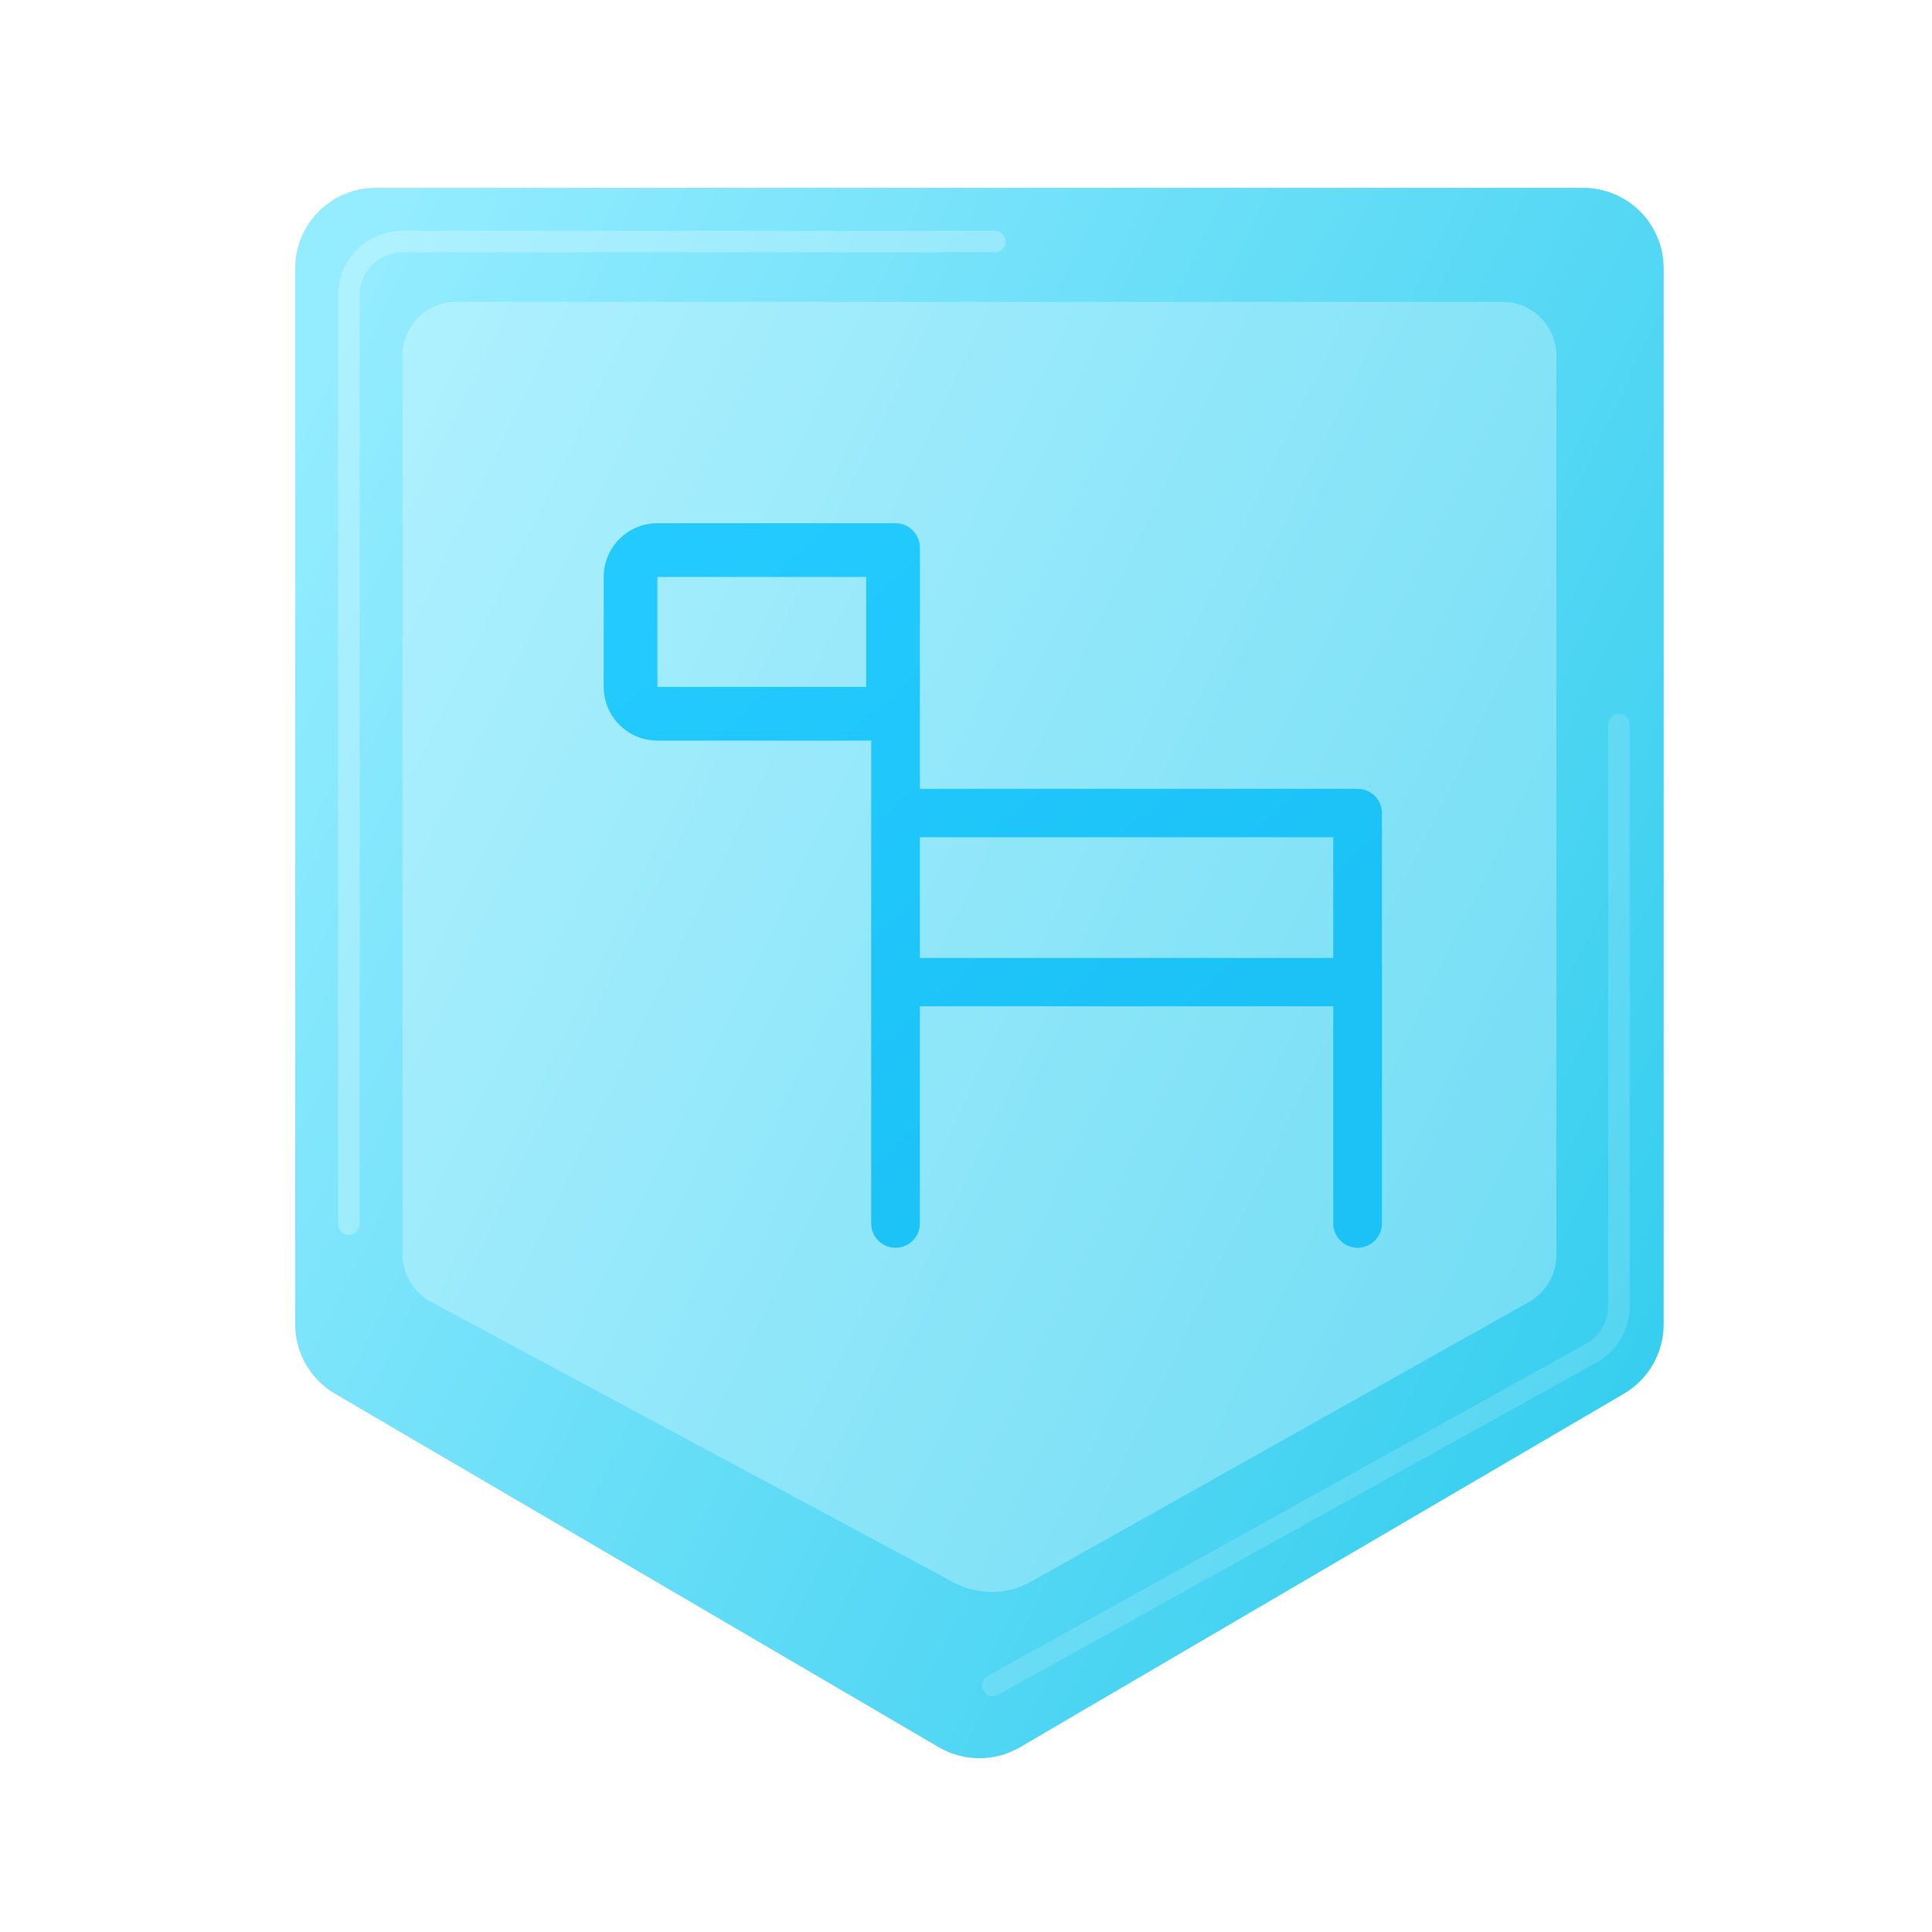 <svg width="72" height="72" viewBox="0 0 72 72" fill="none" xmlns="http://www.w3.org/2000/svg">
<g filter="url(#filter0_ii_2482_80859)">
<path d="M11 10C11 8.343 12.343 7 14 7L36.5 7L59 7C60.657 7 62 8.343 62 10V49.352C62 50.418 61.435 51.403 60.516 51.941L38.016 65.113C37.08 65.661 35.92 65.661 34.984 65.113L12.484 51.941C11.565 51.403 11 50.418 11 49.352V10Z" fill="url(#paint0_linear_2482_80859)"/>
</g>
<path opacity="0.25" d="M37.074 9H15C13.895 9 13 9.895 13 11V45.627" stroke="white" stroke-width="0.8" stroke-linecap="round"/>
<path opacity="0.15" d="M36.999 62.81L59.303 50.429C59.938 50.076 60.332 49.407 60.332 48.68L60.332 27" stroke="white" stroke-width="0.8" stroke-linecap="round"/>
<path opacity="0.28" d="M15 13.25C15 12.146 15.895 11.25 17 11.25L36.989 11.25L56 11.25C57.105 11.25 58 12.146 58 13.25V46.776C58 47.499 57.61 48.166 56.98 48.52L38.425 58.943C37.531 59.446 36.441 59.456 35.537 58.971L16.054 48.513C15.405 48.164 15 47.487 15 46.75V13.25Z" fill="white"/>
<g filter="url(#filter1_i_2482_80859)">
<path fill-rule="evenodd" clip-rule="evenodd" d="M31.781 21H24L24 25.1L31.781 25.1V21ZM24 19C22.895 19 22 19.895 22 21V25.1C22 26.205 22.895 27.1 24 27.1H31.781C31.844 27.1 31.906 27.097 31.968 27.091V45.094C31.968 45.594 32.373 46 32.874 46C33.374 46 33.78 45.594 33.78 45.094V37H49.188V45.094C49.188 45.594 49.593 46 50.094 46C50.594 46 51 45.594 51 45.094V29.806C51 29.729 50.99 29.654 50.972 29.583C50.881 29.215 50.563 28.936 50.176 28.904C50.149 28.901 50.121 28.9 50.094 28.9C50.084 28.9 50.075 28.9 50.065 28.9H33.78V25.16C33.781 25.14 33.781 25.12 33.781 25.1V20C33.781 19.986 33.781 19.972 33.78 19.958V19.906C33.78 19.406 33.374 19 32.874 19C32.859 19 32.844 19 32.829 19.001C32.813 19 32.797 19 32.781 19H24ZM49.188 35.2V30.7L33.78 30.7V35.2L49.188 35.2Z" fill="#23CAFF"/>
<path fill-rule="evenodd" clip-rule="evenodd" d="M31.781 21H24L24 25.1L31.781 25.1V21ZM24 19C22.895 19 22 19.895 22 21V25.1C22 26.205 22.895 27.1 24 27.1H31.781C31.844 27.1 31.906 27.097 31.968 27.091V45.094C31.968 45.594 32.373 46 32.874 46C33.374 46 33.78 45.594 33.78 45.094V37H49.188V45.094C49.188 45.594 49.593 46 50.094 46C50.594 46 51 45.594 51 45.094V29.806C51 29.729 50.99 29.654 50.972 29.583C50.881 29.215 50.563 28.936 50.176 28.904C50.149 28.901 50.121 28.9 50.094 28.9C50.084 28.9 50.075 28.9 50.065 28.9H33.78V25.16C33.781 25.14 33.781 25.12 33.781 25.1V20C33.781 19.986 33.781 19.972 33.78 19.958V19.906C33.78 19.406 33.374 19 32.874 19C32.859 19 32.844 19 32.829 19.001C32.813 19 32.797 19 32.781 19H24ZM49.188 35.2V30.7L33.78 30.7V35.2L49.188 35.2Z" fill="url(#paint1_linear_2482_80859)" fill-opacity="0.2"/>
</g>
<defs>
<filter id="filter0_ii_2482_80859" x="10" y="6" width="53" height="60.523" filterUnits="userSpaceOnUse" color-interpolation-filters="sRGB">
<feFlood flood-opacity="0" result="BackgroundImageFix"/>
<feBlend mode="normal" in="SourceGraphic" in2="BackgroundImageFix" result="shape"/>
<feColorMatrix in="SourceAlpha" type="matrix" values="0 0 0 0 0 0 0 0 0 0 0 0 0 0 0 0 0 0 127 0" result="hardAlpha"/>
<feOffset dx="1" dy="1"/>
<feGaussianBlur stdDeviation="0.5"/>
<feComposite in2="hardAlpha" operator="arithmetic" k2="-1" k3="1"/>
<feColorMatrix type="matrix" values="0 0 0 0 1 0 0 0 0 1 0 0 0 0 1 0 0 0 0.2 0"/>
<feBlend mode="normal" in2="shape" result="effect1_innerShadow_2482_80859"/>
<feColorMatrix in="SourceAlpha" type="matrix" values="0 0 0 0 0 0 0 0 0 0 0 0 0 0 0 0 0 0 127 0" result="hardAlpha"/>
<feOffset dx="-1" dy="-1"/>
<feGaussianBlur stdDeviation="0.5"/>
<feComposite in2="hardAlpha" operator="arithmetic" k2="-1" k3="1"/>
<feColorMatrix type="matrix" values="0 0 0 0 0.107 0 0 0 0 0.724 0 0 0 0 0.858 0 0 0 1 0"/>
<feBlend mode="normal" in2="effect1_innerShadow_2482_80859" result="effect2_innerShadow_2482_80859"/>
</filter>
<filter id="filter1_i_2482_80859" x="22" y="19" width="29.2" height="27.2" filterUnits="userSpaceOnUse" color-interpolation-filters="sRGB">
<feFlood flood-opacity="0" result="BackgroundImageFix"/>
<feBlend mode="normal" in="SourceGraphic" in2="BackgroundImageFix" result="shape"/>
<feColorMatrix in="SourceAlpha" type="matrix" values="0 0 0 0 0 0 0 0 0 0 0 0 0 0 0 0 0 0 127 0" result="hardAlpha"/>
<feOffset dx="0.5" dy="0.5"/>
<feGaussianBlur stdDeviation="0.1"/>
<feComposite in2="hardAlpha" operator="arithmetic" k2="-1" k3="1"/>
<feColorMatrix type="matrix" values="0 0 0 0 0.053 0 0 0 0 0.762 0 0 0 0 0.917 0 0 0 1 0"/>
<feBlend mode="normal" in2="shape" result="effect1_innerShadow_2482_80859"/>
</filter>
<linearGradient id="paint0_linear_2482_80859" x1="9.5" y1="19.303" x2="64.021" y2="45.719" gradientUnits="userSpaceOnUse">
<stop stop-color="#93ECFF"/>
<stop offset="1" stop-color="#37CEEF"/>
</linearGradient>
<linearGradient id="paint1_linear_2482_80859" x1="25.625" y1="19.45" x2="42.71" y2="38.917" gradientUnits="userSpaceOnUse">
<stop stop-color="#23CAFF"/>
<stop offset="1" stop-color="#00A1D4"/>
</linearGradient>
</defs>
</svg>
